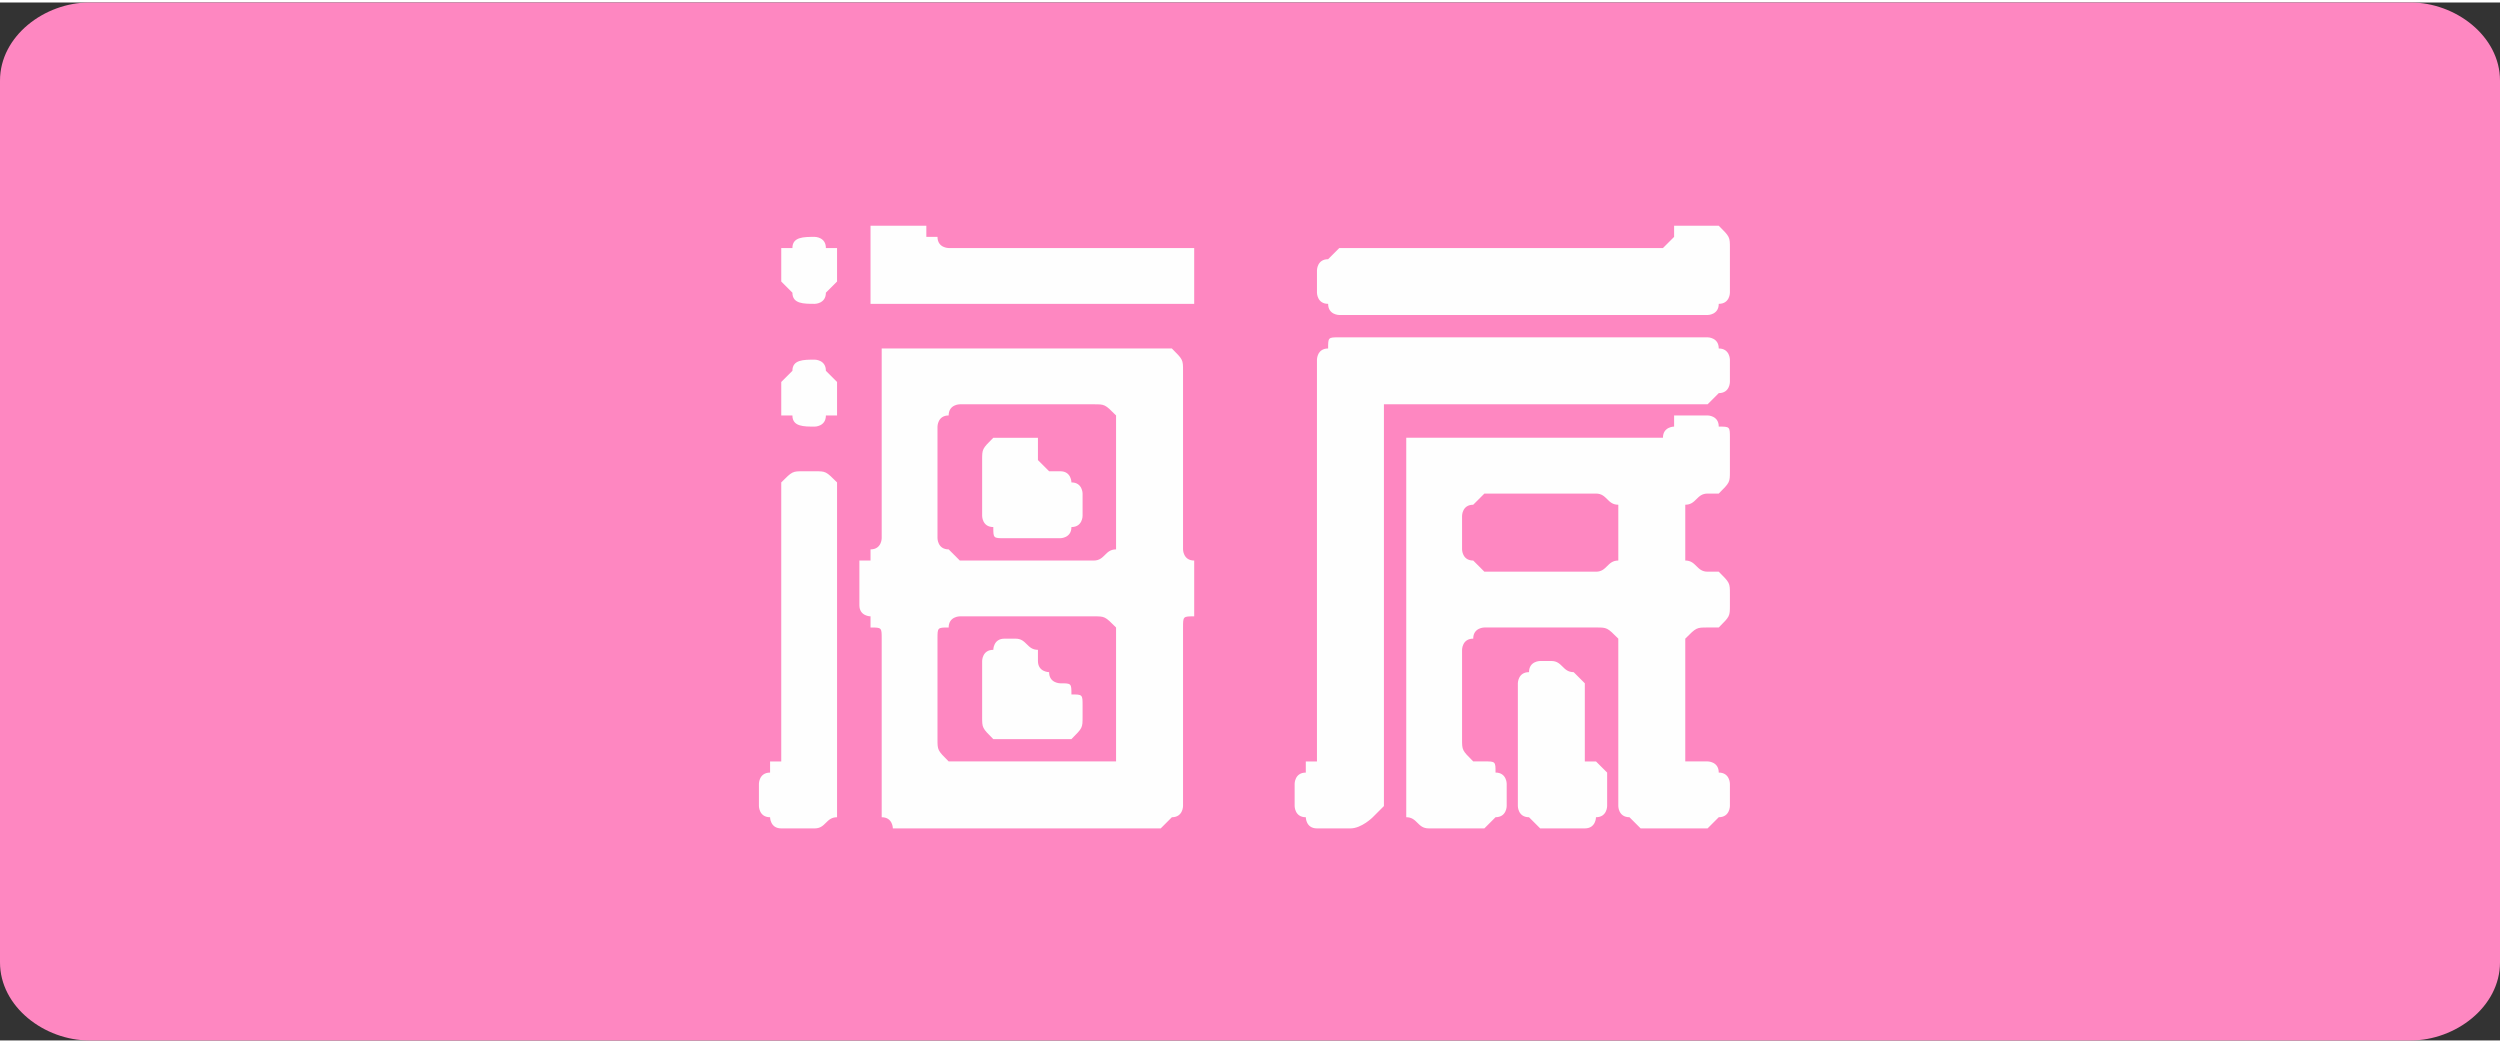 <?xml version="1.0" encoding="UTF-8"?>
<!DOCTYPE svg PUBLIC "-//W3C//DTD SVG 1.1//EN" "http://www.w3.org/Graphics/SVG/1.1/DTD/svg11.dtd">
<!-- Creator: CorelDRAW X8 -->
<svg xmlns="http://www.w3.org/2000/svg" xml:space="preserve" width="221.481mm" height="92.398mm" version="1.1" style="shape-rendering:geometricPrecision; text-rendering:geometricPrecision; image-rendering:optimizeQuality; fill-rule:evenodd; clip-rule:evenodd"
viewBox="0 0 224 93"
 xmlns:xlink="http://www.w3.org/1999/xlink">
 <rect x="0" y="0" width="224" height="93" fill="#333333" stroke="none"/>
 <defs>
  <style type="text/css">
   <![CDATA[
    .fil0 {fill:#FE87C1}
    .fil1 {fill:#FEFEFE;fill-rule:nonzero}
   ]]>
  </style>
 </defs>
 <g id="图层_x0020_1">
  <path class="fil0" d="M8 0l208 0c4,0 8,3 8,7l0 79c0,4 -4,7 -8,7l-208 0c-4,0 -8,-3 -8,-7l0 -79c0,-4 4,-7 8,-7z"/>
  <path class="fil1" d="M104 74l-24 0c0,0 0,-1 -1,-1 0,0 0,-1 0,-1l0 -15c0,-1 0,-1 -1,-1 0,-1 0,-1 0,-1 0,0 -1,0 -1,-1 0,0 0,-1 0,-1l0 -1c0,-1 0,-1 0,-2 0,0 1,0 1,0 0,0 0,-1 0,-1 1,0 1,-1 1,-1l0 -15c0,-1 0,-1 0,-2 1,0 1,0 2,0l23 0c0,0 1,0 1,0 1,1 1,1 1,2l0 15c0,0 0,1 0,1 0,0 0,1 1,1 0,0 0,0 0,0 0,1 0,1 0,2l0 1c0,0 0,1 0,1 0,1 0,1 0,1 -1,0 -1,0 -1,1 0,0 0,0 0,1l0 15c0,0 0,1 -1,1 0,0 -1,1 -1,1zm-20 -26c0,0 0,1 1,1 0,0 1,1 1,1l12 0c1,0 1,-1 2,-1 0,0 0,-1 0,-1l0 -10c0,0 0,-1 0,-1 -1,-1 -1,-1 -2,-1l-12 0c0,0 -1,0 -1,1 -1,0 -1,1 -1,1l0 10zm2 7c0,0 -1,0 -1,1 -1,0 -1,0 -1,1l0 9c0,1 0,1 1,2 0,0 1,0 1,0l12 0c1,0 1,0 2,0 0,-1 0,-1 0,-2l0 -9c0,-1 0,-1 0,-1 -1,-1 -1,-1 -2,-1l-12 0zm-18 15c0,0 0,-1 1,-1 0,-1 0,-1 0,-1 0,0 0,0 1,0 0,-1 0,-1 0,-2l0 -22c0,0 0,-1 0,-1 1,-1 1,-1 2,-1l1 0c1,0 1,0 2,1 0,0 0,1 0,1l0 28c0,0 0,1 0,1 -1,0 -1,1 -2,1l-3 0c-1,0 -1,-1 -1,-1 -1,0 -1,-1 -1,-1l0 -2zm13 -50c1,0 1,0 2,0 0,0 0,0 0,1 0,0 0,0 1,0 0,1 1,1 1,1l20 0c1,0 1,0 2,0 0,1 0,1 0,2l0 1c0,1 0,1 0,2 -1,0 -1,0 -2,0l-25 0c-1,0 -1,0 -2,0 0,-1 0,-1 0,-2l0 -4c0,0 0,0 0,-1 1,0 1,0 2,0l1 0zm13 22c0,0 1,0 1,0 1,0 1,1 1,1 1,0 1,1 1,1l0 2c0,0 0,1 -1,1 0,1 -1,1 -1,1l-5 0c-1,0 -1,0 -1,-1 -1,0 -1,-1 -1,-1l0 -5c0,-1 0,-1 1,-2 0,0 0,0 1,0l1 0c1,0 1,0 2,0 0,1 0,1 0,2 0,0 1,1 1,1zm-6 22l0 -5c0,0 0,-1 1,-1 0,0 0,-1 1,-1l1 0c1,0 1,1 2,1 0,0 0,1 0,1 0,1 1,1 1,1 0,1 1,1 1,1 1,0 1,0 1,1 1,0 1,0 1,1l0 1c0,1 0,1 -1,2 0,0 -1,0 -1,0l-5 0c-1,0 -1,0 -1,0 -1,-1 -1,-1 -1,-2zm-17 -42c0,-1 1,-1 2,-1 0,0 1,0 1,1l1 0c0,1 0,1 0,2 0,0 0,1 0,1l-1 1c0,1 -1,1 -1,1 -1,0 -2,0 -2,-1l-1 -1c0,0 0,-1 0,-1 0,-1 0,-1 0,-2l1 0zm-1 15c0,-1 0,-1 0,-2 0,0 0,-1 0,-1l1 -1c0,-1 1,-1 2,-1 0,0 1,0 1,1l1 1c0,0 0,1 0,1 0,1 0,1 0,2l-1 0c0,1 -1,1 -1,1 -1,0 -2,0 -2,-1l-1 0zm80 1c0,0 0,-1 0,-1 0,0 1,0 2,0l1 0c0,0 1,0 1,1 1,0 1,0 1,1l0 3c0,1 0,1 -1,2 0,0 -1,0 -1,0l0 0c-1,0 -1,1 -2,1 0,0 0,1 0,1l0 3c0,0 0,1 0,1 1,0 1,1 2,1l0 0c0,0 1,0 1,0 1,1 1,1 1,2l0 1c0,1 0,1 -1,2 0,0 -1,0 -1,0l0 0c-1,0 -1,0 -2,1 0,0 0,1 0,1l0 8c0,1 0,1 0,2 1,0 1,0 2,0l0 0c0,0 1,0 1,1 1,0 1,1 1,1l0 2c0,0 0,1 -1,1 0,0 -1,1 -1,1l-6 0c0,0 -1,-1 -1,-1 -1,0 -1,-1 -1,-1l0 -14c0,0 0,-1 0,-1 -1,-1 -1,-1 -2,-1l-10 0c0,0 -1,0 -1,1 -1,0 -1,1 -1,1l0 8c0,1 0,1 1,2 0,0 1,0 1,0 1,0 1,0 1,1 1,0 1,1 1,1l0 2c0,0 0,1 -1,1 0,0 -1,1 -1,1l-5 0c-1,0 -1,-1 -2,-1 0,0 0,-1 0,-1l0 -31c0,-1 0,-1 0,-2 1,0 1,0 2,0l19 0c1,0 2,0 2,0 0,-1 1,-1 1,-1zm-34 32c0,0 0,-1 1,-1 0,-1 0,-1 0,-1 0,0 1,0 1,0 0,-1 0,-1 0,-2l0 -34c0,0 0,-1 1,-1 0,-1 0,-1 1,-1l33 0c0,0 1,0 1,1 1,0 1,1 1,1l0 2c0,0 0,1 -1,1 0,0 -1,1 -1,1l-27 0c-1,0 -1,0 -2,0 0,0 0,1 0,2l0 34c0,0 -1,1 -1,1 0,0 -1,1 -2,1l-3 0c-1,0 -1,-1 -1,-1 -1,0 -1,-1 -1,-1l0 -2zm39 -44c0,0 0,1 -1,1 0,1 -1,1 -1,1l-33 0c0,0 -1,0 -1,-1 -1,0 -1,-1 -1,-1l0 -2c0,0 0,-1 1,-1 0,0 1,-1 1,-1l27 0c1,0 2,0 2,0 0,0 1,-1 1,-1 0,0 0,0 0,-1 0,0 1,0 2,0l1 0c0,0 1,0 1,0 1,1 1,1 1,2l0 4zm-10 20c0,0 0,-1 0,-1 -1,0 -1,-1 -2,-1l-10 0c0,0 -1,1 -1,1 -1,0 -1,1 -1,1l0 3c0,0 0,1 1,1 0,0 1,1 1,1l10 0c1,0 1,-1 2,-1 0,0 0,-1 0,-1l0 -3zm-6 13c1,0 1,1 2,1 0,0 1,1 1,1l0 5c0,1 0,1 0,2 0,0 0,0 1,0 0,0 0,0 1,1 0,0 0,1 0,1l0 2c0,0 0,1 -1,1 0,0 0,1 -1,1l-4 0c0,0 -1,-1 -1,-1 -1,0 -1,-1 -1,-1l0 -11c0,0 0,-1 1,-1 0,-1 1,-1 1,-1l1 0z"/>
 </g>
</svg>
